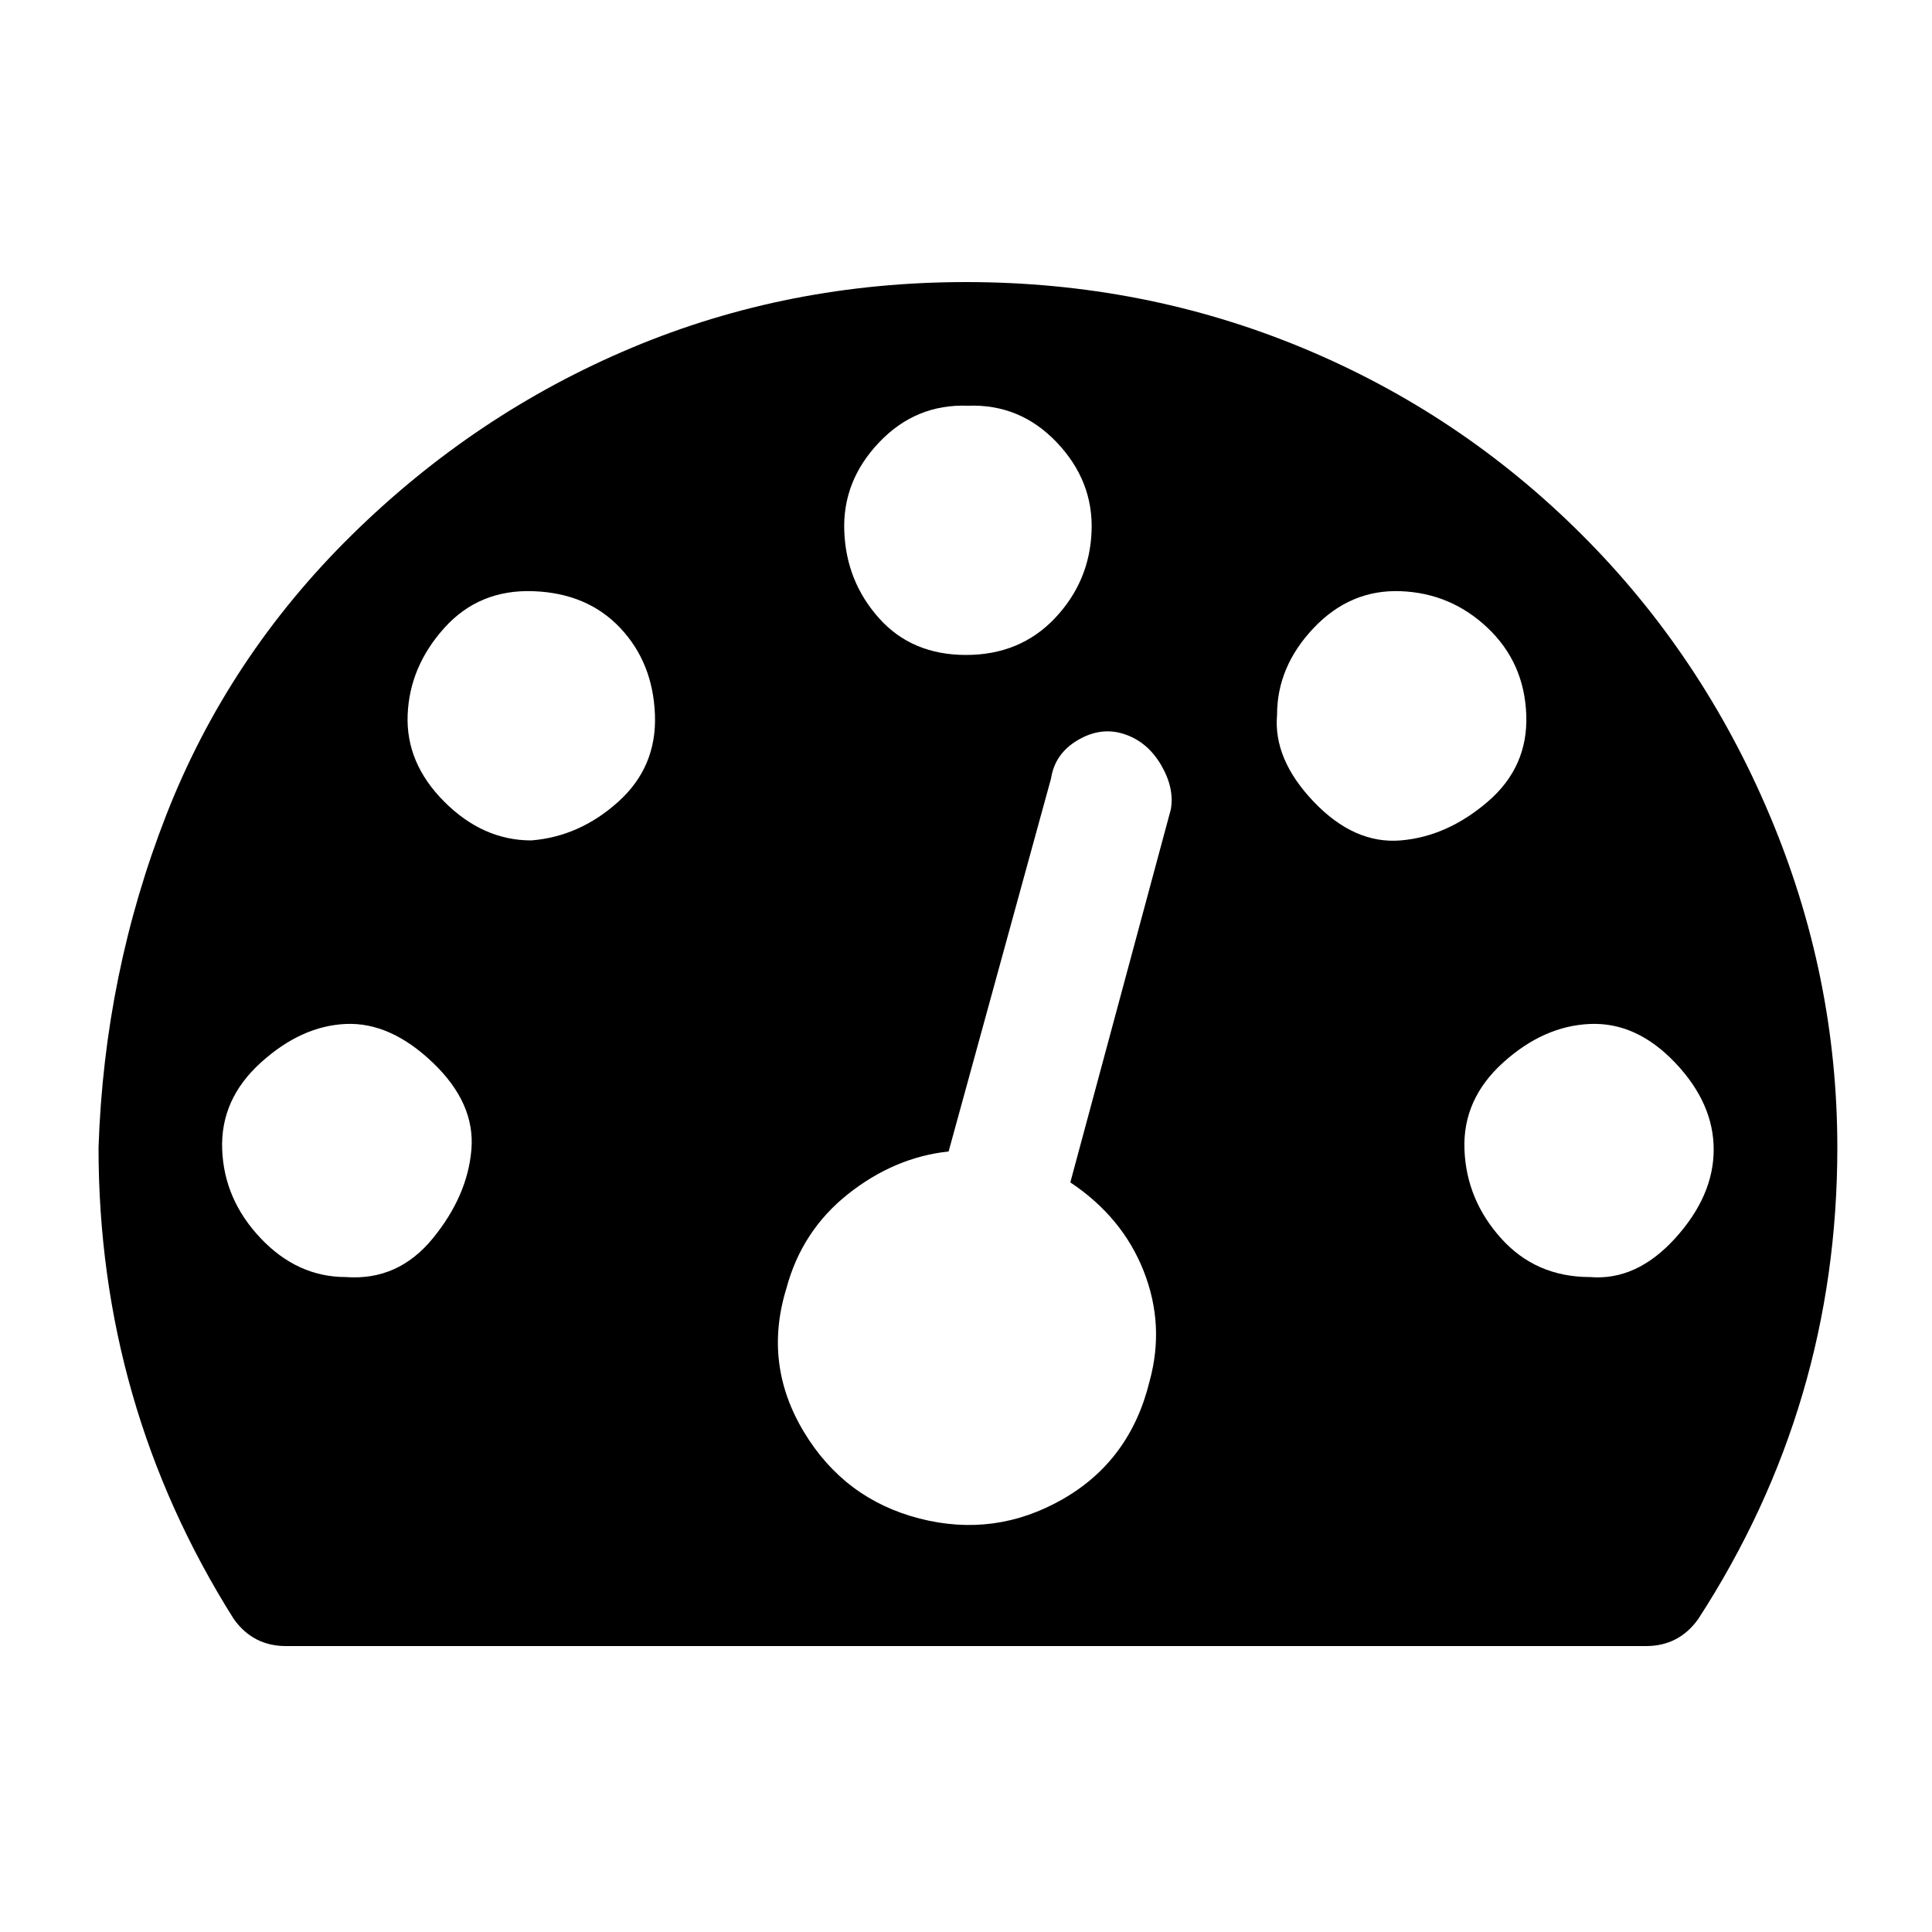 <svg xmlns="http://www.w3.org/2000/svg" viewBox="0 0 1000 1000"><path d="M819 277q-63-63-145-97t-174-34-173 34-145 97-96 145-35 172q0 133 70 244 10 14 27 14h704q17 0 27-14 72-111 72-244 0-89-35-172t-97-145zM554 612q27 18 38 46t3 57q-10 41-45 61t-74 10-60-45-9-74q8-30 32-49t52-22l53-193q2-13 14-20t24-3 19 16 5 23zM275 435q-25 0-45-20t-19-45 19-45 46-19 45 19 18 45-19 45-45 20zm386-65q0-25 19-45t45-19 45 19 20 45-20 45-45 20-45-20-19-45zM179 661q-25 0-44-20t-20-46 20-45 44-20 45 20 20 45-20 46-45 20zm322-451q27-1 46 19t18 46-19 45-46 19-45-19-18-45 18-46 46-19zm322 451q-28 0-46-20t-19-46 20-45 45-20 44 20 20 45-20 46-44 20z"/></svg>